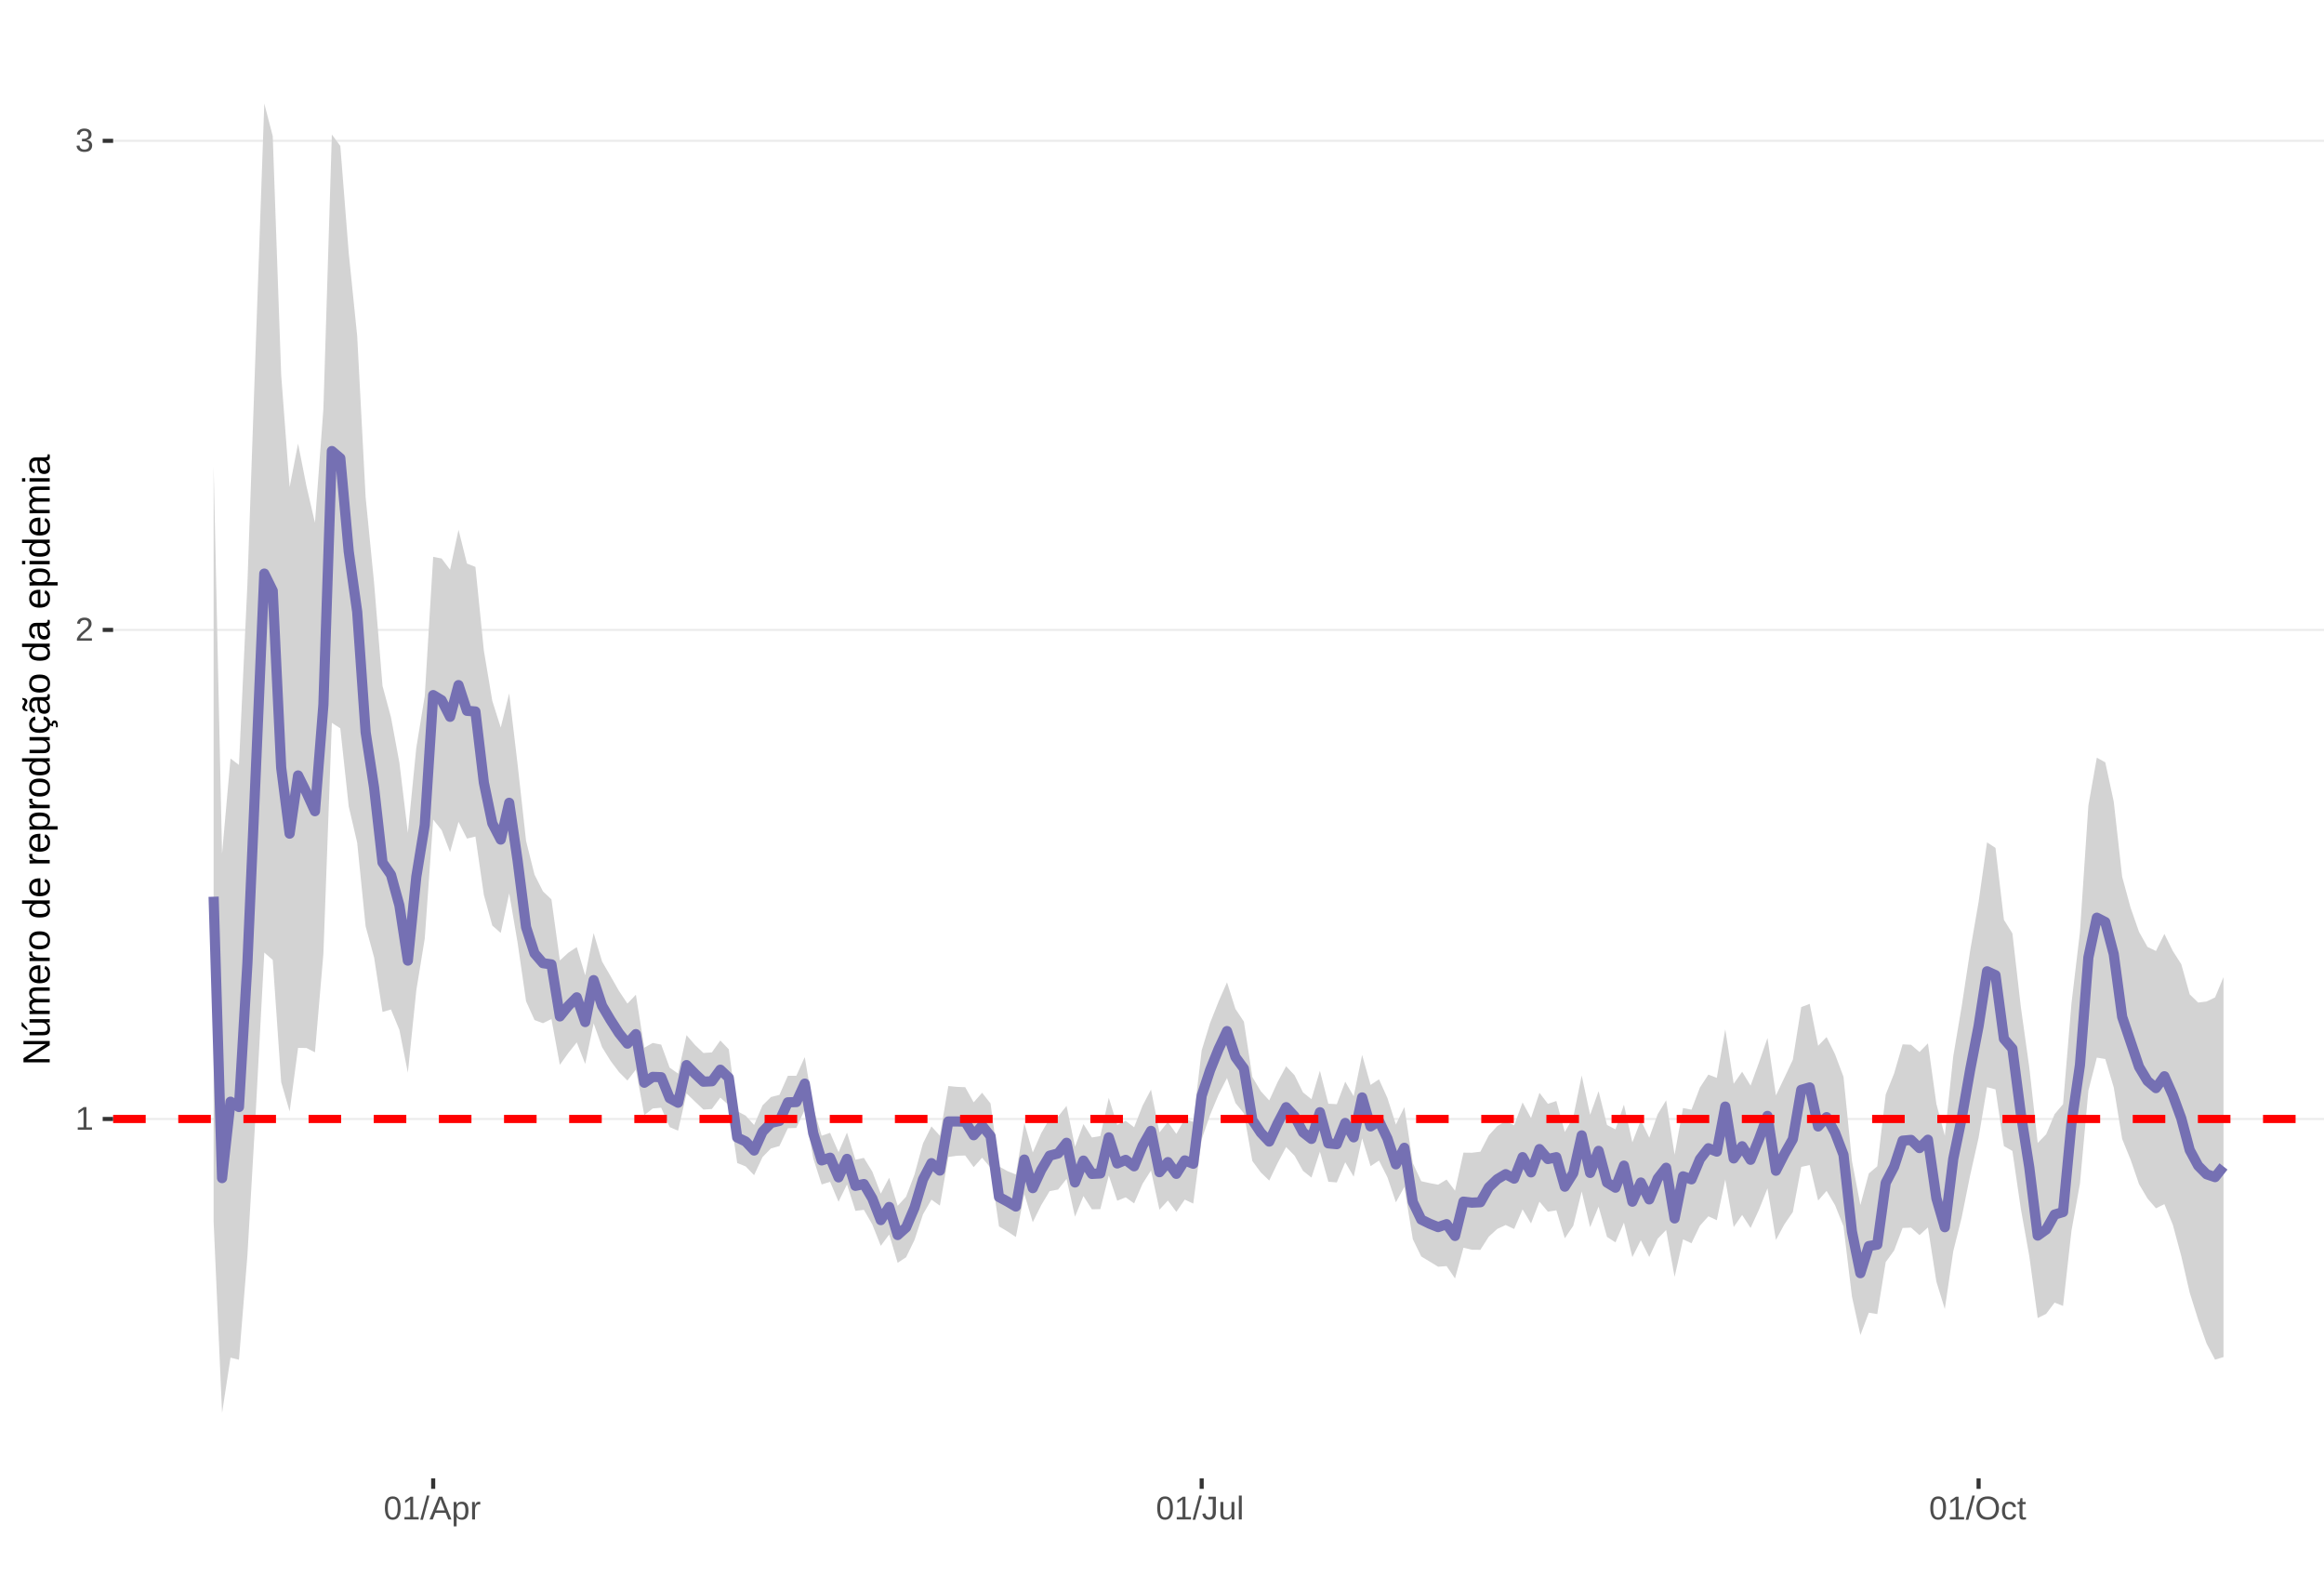 <?xml version="1.0" encoding="UTF-8"?>
<svg xmlns="http://www.w3.org/2000/svg" xmlns:xlink="http://www.w3.org/1999/xlink" width="609pt" height="413pt" viewBox="0 0 609 413" version="1.1">
<defs>
<g>
<symbol overflow="visible" id="glyph0-0">
<path style="stroke:none;" d="M 0.859 -5.953 L 5.625 -5.953 L 5.625 0 L 0.859 0 Z M 1.188 -5.641 L 1.188 -0.328 L 5.297 -0.328 L 5.297 -5.641 Z M 1.188 -5.641 "/>
</symbol>
<symbol overflow="visible" id="glyph0-1">
<path style="stroke:none;" d="M 0.656 0 L 0.656 -0.641 L 2.172 -0.641 L 2.172 -5.234 L 0.828 -4.266 L 0.828 -4.984 L 2.234 -5.953 L 2.938 -5.953 L 2.938 -0.641 L 4.391 -0.641 L 4.391 0 Z M 0.656 0 "/>
</symbol>
<symbol overflow="visible" id="glyph0-2">
<path style="stroke:none;" d="M 0.438 0 L 0.438 -0.531 C 0.582 -0.863 0.754 -1.156 0.953 -1.406 C 1.16 -1.656 1.379 -1.883 1.609 -2.094 C 1.836 -2.301 2.062 -2.488 2.281 -2.656 C 2.508 -2.832 2.711 -3.008 2.891 -3.188 C 3.078 -3.363 3.223 -3.547 3.328 -3.734 C 3.441 -3.93 3.5 -4.148 3.5 -4.391 C 3.5 -4.711 3.398 -4.961 3.203 -5.141 C 3.016 -5.328 2.754 -5.422 2.422 -5.422 C 2.098 -5.422 1.828 -5.332 1.609 -5.156 C 1.398 -4.977 1.281 -4.727 1.25 -4.406 L 0.469 -4.484 C 0.52 -4.961 0.719 -5.344 1.062 -5.625 C 1.414 -5.906 1.867 -6.047 2.422 -6.047 C 3.016 -6.047 3.473 -5.898 3.797 -5.609 C 4.117 -5.328 4.281 -4.926 4.281 -4.406 C 4.281 -4.176 4.227 -3.945 4.125 -3.719 C 4.02 -3.488 3.863 -3.258 3.656 -3.031 C 3.445 -2.812 3.047 -2.461 2.453 -1.984 C 2.129 -1.711 1.875 -1.469 1.688 -1.25 C 1.5 -1.039 1.359 -0.836 1.266 -0.641 L 4.375 -0.641 L 4.375 0 Z M 0.438 0 "/>
</symbol>
<symbol overflow="visible" id="glyph0-3">
<path style="stroke:none;" d="M 4.438 -1.641 C 4.438 -1.086 4.258 -0.66 3.906 -0.359 C 3.562 -0.066 3.062 0.078 2.406 0.078 C 1.812 0.078 1.332 -0.055 0.969 -0.328 C 0.613 -0.598 0.398 -1 0.328 -1.531 L 1.109 -1.609 C 1.211 -0.898 1.645 -0.547 2.406 -0.547 C 2.789 -0.547 3.094 -0.641 3.312 -0.828 C 3.531 -1.016 3.641 -1.297 3.641 -1.672 C 3.641 -1.992 3.516 -2.242 3.266 -2.422 C 3.016 -2.609 2.656 -2.703 2.188 -2.703 L 1.766 -2.703 L 1.766 -3.359 L 2.172 -3.359 C 2.586 -3.359 2.91 -3.445 3.141 -3.625 C 3.367 -3.812 3.484 -4.066 3.484 -4.391 C 3.484 -4.703 3.391 -4.953 3.203 -5.141 C 3.016 -5.328 2.738 -5.422 2.375 -5.422 C 2.039 -5.422 1.77 -5.332 1.562 -5.156 C 1.352 -4.988 1.234 -4.75 1.203 -4.438 L 0.438 -4.5 C 0.488 -4.977 0.688 -5.352 1.031 -5.625 C 1.383 -5.906 1.832 -6.047 2.375 -6.047 C 2.977 -6.047 3.441 -5.906 3.766 -5.625 C 4.098 -5.352 4.266 -4.969 4.266 -4.469 C 4.266 -4.082 4.156 -3.77 3.938 -3.531 C 3.727 -3.301 3.422 -3.145 3.016 -3.062 L 3.016 -3.031 C 3.461 -2.988 3.812 -2.844 4.062 -2.594 C 4.312 -2.344 4.438 -2.023 4.438 -1.641 Z M 4.438 -1.641 "/>
</symbol>
<symbol overflow="visible" id="glyph0-4">
<path style="stroke:none;" d="M 4.469 -2.984 C 4.469 -1.984 4.289 -1.223 3.938 -0.703 C 3.594 -0.18 3.078 0.078 2.391 0.078 C 1.711 0.078 1.203 -0.18 0.859 -0.703 C 0.516 -1.223 0.344 -1.984 0.344 -2.984 C 0.344 -4.004 0.508 -4.77 0.844 -5.281 C 1.176 -5.789 1.703 -6.047 2.422 -6.047 C 3.117 -6.047 3.633 -5.785 3.969 -5.266 C 4.301 -4.754 4.469 -3.992 4.469 -2.984 Z M 3.703 -2.984 C 3.703 -3.836 3.602 -4.457 3.406 -4.844 C 3.207 -5.227 2.879 -5.422 2.422 -5.422 C 1.953 -5.422 1.613 -5.227 1.406 -4.844 C 1.207 -4.469 1.109 -3.848 1.109 -2.984 C 1.109 -2.141 1.211 -1.52 1.422 -1.125 C 1.629 -0.727 1.957 -0.531 2.406 -0.531 C 2.852 -0.531 3.18 -0.727 3.391 -1.125 C 3.598 -1.531 3.703 -2.148 3.703 -2.984 Z M 3.703 -2.984 "/>
</symbol>
<symbol overflow="visible" id="glyph0-5">
<path style="stroke:none;" d="M 0 0.078 L 1.734 -6.266 L 2.406 -6.266 L 0.688 0.078 Z M 0 0.078 "/>
</symbol>
<symbol overflow="visible" id="glyph0-6">
<path style="stroke:none;" d="M 4.938 0 L 4.25 -1.734 L 1.531 -1.734 L 0.859 0 L 0.016 0 L 2.453 -5.953 L 3.359 -5.953 L 5.75 0 Z M 2.891 -5.344 L 2.859 -5.234 C 2.785 -4.992 2.68 -4.691 2.547 -4.328 L 1.781 -2.375 L 4.016 -2.375 L 3.25 -4.344 C 3.164 -4.531 3.086 -4.75 3.016 -5 Z M 2.891 -5.344 "/>
</symbol>
<symbol overflow="visible" id="glyph0-7">
<path style="stroke:none;" d="M 4.453 -2.312 C 4.453 -0.719 3.891 0.078 2.766 0.078 C 2.066 0.078 1.594 -0.18 1.344 -0.703 L 1.328 -0.703 C 1.336 -0.68 1.344 -0.441 1.344 0.016 L 1.344 1.797 L 0.578 1.797 L 0.578 -3.641 C 0.578 -4.109 0.57 -4.422 0.562 -4.578 L 1.297 -4.578 C 1.297 -4.566 1.297 -4.523 1.297 -4.453 C 1.305 -4.379 1.312 -4.27 1.312 -4.125 C 1.32 -3.988 1.328 -3.895 1.328 -3.844 L 1.359 -3.844 C 1.492 -4.125 1.672 -4.328 1.891 -4.453 C 2.109 -4.586 2.398 -4.656 2.766 -4.656 C 3.328 -4.656 3.75 -4.461 4.031 -4.078 C 4.312 -3.703 4.453 -3.113 4.453 -2.312 Z M 3.656 -2.297 C 3.656 -2.93 3.566 -3.383 3.391 -3.656 C 3.223 -3.926 2.953 -4.062 2.578 -4.062 C 2.273 -4.062 2.035 -4 1.859 -3.875 C 1.691 -3.75 1.562 -3.551 1.469 -3.281 C 1.383 -3.008 1.344 -2.66 1.344 -2.234 C 1.344 -1.629 1.438 -1.188 1.625 -0.906 C 1.82 -0.625 2.133 -0.484 2.562 -0.484 C 2.938 -0.484 3.211 -0.617 3.391 -0.891 C 3.566 -1.172 3.656 -1.641 3.656 -2.297 Z M 3.656 -2.297 "/>
</symbol>
<symbol overflow="visible" id="glyph0-8">
<path style="stroke:none;" d="M 0.594 0 L 0.594 -3.516 C 0.594 -3.828 0.586 -4.18 0.578 -4.578 L 1.297 -4.578 C 1.316 -4.055 1.328 -3.742 1.328 -3.641 L 1.344 -3.641 C 1.469 -4.035 1.609 -4.301 1.766 -4.438 C 1.922 -4.582 2.145 -4.656 2.438 -4.656 C 2.531 -4.656 2.629 -4.641 2.734 -4.609 L 2.734 -3.922 C 2.641 -3.941 2.504 -3.953 2.328 -3.953 C 2.016 -3.953 1.773 -3.816 1.609 -3.547 C 1.441 -3.273 1.359 -2.891 1.359 -2.391 L 1.359 0 Z M 0.594 0 "/>
</symbol>
<symbol overflow="visible" id="glyph0-9">
<path style="stroke:none;" d="M 1.938 0.078 C 0.926 0.078 0.328 -0.441 0.141 -1.484 L 0.922 -1.609 C 0.973 -1.285 1.086 -1.031 1.266 -0.844 C 1.441 -0.664 1.664 -0.578 1.938 -0.578 C 2.227 -0.578 2.457 -0.676 2.625 -0.875 C 2.789 -1.07 2.875 -1.367 2.875 -1.766 L 2.875 -5.297 L 1.734 -5.297 L 1.734 -5.953 L 3.688 -5.953 L 3.688 -1.781 C 3.688 -1.195 3.531 -0.738 3.219 -0.406 C 2.906 -0.082 2.477 0.078 1.938 0.078 Z M 1.938 0.078 "/>
</symbol>
<symbol overflow="visible" id="glyph0-10">
<path style="stroke:none;" d="M 1.328 -4.578 L 1.328 -1.672 C 1.328 -1.367 1.352 -1.133 1.406 -0.969 C 1.469 -0.801 1.562 -0.68 1.688 -0.609 C 1.82 -0.535 2.016 -0.5 2.266 -0.5 C 2.629 -0.5 2.914 -0.625 3.125 -0.875 C 3.344 -1.125 3.453 -1.473 3.453 -1.922 L 3.453 -4.578 L 4.219 -4.578 L 4.219 -0.969 C 4.219 -0.438 4.223 -0.113 4.234 0 L 3.516 0 C 3.516 -0.008 3.516 -0.047 3.516 -0.109 C 3.516 -0.172 3.508 -0.242 3.5 -0.328 C 3.5 -0.41 3.492 -0.562 3.484 -0.781 L 3.469 -0.781 C 3.301 -0.469 3.098 -0.242 2.859 -0.109 C 2.629 0.016 2.348 0.078 2.016 0.078 C 1.516 0.078 1.145 -0.039 0.906 -0.281 C 0.676 -0.531 0.562 -0.945 0.562 -1.531 L 0.562 -4.578 Z M 1.328 -4.578 "/>
</symbol>
<symbol overflow="visible" id="glyph0-11">
<path style="stroke:none;" d="M 0.578 0 L 0.578 -6.266 L 1.344 -6.266 L 1.344 0 Z M 0.578 0 "/>
</symbol>
<symbol overflow="visible" id="glyph0-12">
<path style="stroke:none;" d="M 6.312 -3 C 6.312 -2.383 6.191 -1.844 5.953 -1.375 C 5.723 -0.906 5.383 -0.547 4.938 -0.297 C 4.488 -0.047 3.961 0.078 3.359 0.078 C 2.742 0.078 2.211 -0.039 1.766 -0.281 C 1.328 -0.531 0.988 -0.891 0.75 -1.359 C 0.52 -1.828 0.406 -2.375 0.406 -3 C 0.406 -3.957 0.664 -4.703 1.188 -5.234 C 1.707 -5.773 2.438 -6.047 3.375 -6.047 C 3.977 -6.047 4.5 -5.926 4.938 -5.688 C 5.383 -5.445 5.723 -5.094 5.953 -4.625 C 6.191 -4.164 6.312 -3.625 6.312 -3 Z M 5.5 -3 C 5.5 -3.738 5.312 -4.32 4.938 -4.75 C 4.57 -5.176 4.051 -5.391 3.375 -5.391 C 2.688 -5.391 2.156 -5.18 1.781 -4.766 C 1.414 -4.348 1.234 -3.758 1.234 -3 C 1.234 -2.258 1.422 -1.672 1.797 -1.234 C 2.172 -0.797 2.691 -0.578 3.359 -0.578 C 4.047 -0.578 4.57 -0.785 4.938 -1.203 C 5.312 -1.629 5.5 -2.227 5.5 -3 Z M 5.5 -3 "/>
</symbol>
<symbol overflow="visible" id="glyph0-13">
<path style="stroke:none;" d="M 1.156 -2.312 C 1.156 -1.695 1.25 -1.242 1.438 -0.953 C 1.633 -0.66 1.926 -0.516 2.312 -0.516 C 2.582 -0.516 2.805 -0.586 2.984 -0.734 C 3.172 -0.879 3.285 -1.102 3.328 -1.406 L 4.094 -1.359 C 4.039 -0.922 3.852 -0.57 3.531 -0.312 C 3.219 -0.051 2.82 0.078 2.344 0.078 C 1.695 0.078 1.207 -0.117 0.875 -0.516 C 0.539 -0.922 0.375 -1.516 0.375 -2.297 C 0.375 -3.055 0.539 -3.641 0.875 -4.047 C 1.207 -4.453 1.691 -4.656 2.328 -4.656 C 2.797 -4.656 3.18 -4.535 3.484 -4.297 C 3.797 -4.055 3.992 -3.723 4.078 -3.297 L 3.297 -3.234 C 3.254 -3.484 3.148 -3.68 2.984 -3.828 C 2.828 -3.984 2.602 -4.062 2.312 -4.062 C 1.906 -4.062 1.609 -3.926 1.422 -3.656 C 1.242 -3.395 1.156 -2.945 1.156 -2.312 Z M 1.156 -2.312 "/>
</symbol>
<symbol overflow="visible" id="glyph0-14">
<path style="stroke:none;" d="M 2.344 -0.031 C 2.094 0.031 1.836 0.062 1.578 0.062 C 0.961 0.062 0.656 -0.281 0.656 -0.969 L 0.656 -4.016 L 0.125 -4.016 L 0.125 -4.578 L 0.688 -4.578 L 0.906 -5.594 L 1.422 -5.594 L 1.422 -4.578 L 2.266 -4.578 L 2.266 -4.016 L 1.422 -4.016 L 1.422 -1.125 C 1.422 -0.906 1.457 -0.75 1.531 -0.656 C 1.602 -0.57 1.727 -0.531 1.906 -0.531 C 2 -0.531 2.145 -0.551 2.344 -0.594 Z M 2.344 -0.031 "/>
</symbol>
<symbol overflow="visible" id="glyph1-0">
<path style="stroke:none;" d="M -6.875 -1 L -6.875 -6.5 L 0 -6.5 L 0 -1 Z M -6.516 -1.375 L -0.375 -1.375 L -0.375 -6.125 L -6.516 -6.125 Z M -6.516 -1.375 "/>
</symbol>
<symbol overflow="visible" id="glyph1-1">
<path style="stroke:none;" d="M 0 -5.281 L -5.859 -1.609 L -5.391 -1.625 L -4.578 -1.656 L 0 -1.656 L 0 -0.828 L -6.875 -0.828 L -6.875 -1.906 L -0.984 -5.625 C -1.617 -5.582 -2.082 -5.562 -2.375 -5.562 L -6.875 -5.562 L -6.875 -6.406 L 0 -6.406 Z M 0 -5.281 "/>
</symbol>
<symbol overflow="visible" id="glyph1-2">
<path style="stroke:none;" d="M -5.281 -1.562 L -1.938 -1.562 C -1.582 -1.562 -1.305 -1.594 -1.109 -1.656 C -0.922 -1.727 -0.785 -1.836 -0.703 -1.984 C -0.617 -2.141 -0.578 -2.363 -0.578 -2.656 C -0.578 -3.07 -0.723 -3.398 -1.016 -3.641 C -1.305 -3.891 -1.707 -4.016 -2.219 -4.016 L -5.281 -4.016 L -5.281 -4.906 L -1.125 -4.906 C -0.508 -4.906 -0.133 -4.91 0 -4.922 L 0 -4.094 C -0.02 -4.094 -0.062 -4.086 -0.125 -4.078 C -0.195 -4.078 -0.281 -4.07 -0.375 -4.062 C -0.469 -4.062 -0.645 -4.062 -0.906 -4.062 L -0.906 -4.047 C -0.539 -3.848 -0.281 -3.613 -0.125 -3.344 C 0.02 -3.082 0.094 -2.754 0.094 -2.359 C 0.094 -1.773 -0.047 -1.348 -0.328 -1.078 C -0.617 -0.816 -1.098 -0.688 -1.766 -0.688 L -5.281 -0.688 Z M -5.859 -2.031 L -5.969 -2.031 L -7.359 -3.078 L -7.359 -4.094 L -7.219 -4.094 L -5.859 -2.484 Z M -5.859 -2.031 "/>
</symbol>
<symbol overflow="visible" id="glyph1-3">
<path style="stroke:none;" d="M 0 -3.75 L -3.344 -3.75 C -3.852 -3.75 -4.207 -3.676 -4.406 -3.531 C -4.602 -3.395 -4.703 -3.145 -4.703 -2.781 C -4.703 -2.406 -4.555 -2.109 -4.266 -1.891 C -3.984 -1.672 -3.582 -1.562 -3.062 -1.562 L 0 -1.562 L 0 -0.688 L -4.156 -0.688 C -4.77 -0.688 -5.145 -0.68 -5.281 -0.672 L -5.281 -1.5 C -5.27 -1.5 -5.227 -1.5 -5.156 -1.5 C -5.082 -1.508 -5 -1.516 -4.906 -1.516 C -4.812 -1.523 -4.633 -1.531 -4.375 -1.531 L -4.375 -1.547 C -4.75 -1.734 -5.008 -1.945 -5.156 -2.188 C -5.301 -2.438 -5.375 -2.738 -5.375 -3.094 C -5.375 -3.488 -5.297 -3.801 -5.141 -4.031 C -4.984 -4.27 -4.727 -4.438 -4.375 -4.531 L -4.375 -4.547 C -4.727 -4.723 -4.984 -4.941 -5.141 -5.203 C -5.297 -5.461 -5.375 -5.773 -5.375 -6.141 C -5.375 -6.672 -5.227 -7.055 -4.938 -7.297 C -4.656 -7.547 -4.18 -7.672 -3.516 -7.672 L 0 -7.672 L 0 -6.797 L -3.344 -6.797 C -3.852 -6.797 -4.207 -6.723 -4.406 -6.578 C -4.602 -6.441 -4.703 -6.191 -4.703 -5.828 C -4.703 -5.453 -4.555 -5.156 -4.266 -4.938 C -3.984 -4.727 -3.582 -4.625 -3.062 -4.625 L 0 -4.625 Z M 0 -3.75 "/>
</symbol>
<symbol overflow="visible" id="glyph1-4">
<path style="stroke:none;" d="M -2.453 -1.344 C -1.848 -1.344 -1.379 -1.469 -1.047 -1.719 C -0.723 -1.969 -0.562 -2.336 -0.562 -2.828 C -0.562 -3.203 -0.633 -3.504 -0.781 -3.734 C -0.938 -3.961 -1.133 -4.117 -1.375 -4.203 L -1.156 -4.969 C -0.32 -4.656 0.094 -3.941 0.094 -2.828 C 0.094 -2.047 -0.133 -1.445 -0.594 -1.031 C -1.062 -0.625 -1.754 -0.422 -2.672 -0.422 C -3.547 -0.422 -4.211 -0.625 -4.672 -1.031 C -5.141 -1.445 -5.375 -2.031 -5.375 -2.781 C -5.375 -4.344 -4.441 -5.125 -2.578 -5.125 L -2.453 -5.125 Z M -3.125 -4.203 C -3.688 -4.16 -4.094 -4.02 -4.344 -3.781 C -4.602 -3.551 -4.734 -3.219 -4.734 -2.781 C -4.734 -2.352 -4.586 -2.016 -4.297 -1.766 C -4.016 -1.516 -3.625 -1.379 -3.125 -1.359 Z M -3.125 -4.203 "/>
</symbol>
<symbol overflow="visible" id="glyph1-5">
<path style="stroke:none;" d="M 0 -0.688 L -4.047 -0.688 C -4.422 -0.688 -4.832 -0.68 -5.281 -0.672 L -5.281 -1.5 C -4.688 -1.52 -4.328 -1.531 -4.203 -1.531 L -4.203 -1.547 C -4.66 -1.691 -4.969 -1.852 -5.125 -2.031 C -5.289 -2.219 -5.375 -2.477 -5.375 -2.812 C -5.375 -2.926 -5.359 -3.047 -5.328 -3.172 L -4.531 -3.172 C -4.562 -3.047 -4.578 -2.891 -4.578 -2.703 C -4.578 -2.336 -4.422 -2.055 -4.109 -1.859 C -3.797 -1.672 -3.344 -1.578 -2.75 -1.578 L 0 -1.578 Z M 0 -0.688 "/>
</symbol>
<symbol overflow="visible" id="glyph1-6">
<path style="stroke:none;" d="M -2.641 -5.141 C -1.723 -5.141 -1.035 -4.938 -0.578 -4.531 C -0.129 -4.125 0.094 -3.535 0.094 -2.766 C 0.094 -1.992 -0.141 -1.41 -0.609 -1.016 C -1.078 -0.617 -1.754 -0.422 -2.641 -0.422 C -4.461 -0.422 -5.375 -1.207 -5.375 -2.781 C -5.375 -3.594 -5.148 -4.188 -4.703 -4.562 C -4.266 -4.945 -3.578 -5.141 -2.641 -5.141 Z M -2.641 -4.219 C -3.367 -4.219 -3.898 -4.109 -4.234 -3.891 C -4.566 -3.672 -4.734 -3.305 -4.734 -2.797 C -4.734 -2.285 -4.562 -1.914 -4.219 -1.688 C -3.883 -1.457 -3.359 -1.344 -2.641 -1.344 C -1.953 -1.344 -1.43 -1.453 -1.078 -1.672 C -0.723 -1.898 -0.547 -2.258 -0.547 -2.75 C -0.547 -3.281 -0.711 -3.656 -1.047 -3.875 C -1.391 -4.102 -1.922 -4.219 -2.641 -4.219 Z M -2.641 -4.219 "/>
</symbol>
<symbol overflow="visible" id="glyph1-7">
<path style="stroke:none;" d=""/>
</symbol>
<symbol overflow="visible" id="glyph1-8">
<path style="stroke:none;" d="M -0.844 -4.016 C -0.508 -3.848 -0.27 -3.629 -0.125 -3.359 C 0.02 -3.086 0.094 -2.754 0.094 -2.359 C 0.094 -1.691 -0.129 -1.203 -0.578 -0.891 C -1.023 -0.578 -1.707 -0.422 -2.625 -0.422 C -4.457 -0.422 -5.375 -1.066 -5.375 -2.359 C -5.375 -2.766 -5.301 -3.098 -5.156 -3.359 C -5.008 -3.629 -4.781 -3.848 -4.469 -4.016 L -7.25 -4.016 L -7.25 -4.891 L -1.094 -4.891 C -0.539 -4.891 -0.176 -4.898 0 -4.922 L 0 -4.078 C -0.051 -4.066 -0.172 -4.055 -0.359 -4.047 C -0.547 -4.035 -0.707 -4.031 -0.844 -4.031 Z M -2.641 -1.344 C -1.898 -1.344 -1.367 -1.438 -1.047 -1.625 C -0.734 -1.82 -0.578 -2.145 -0.578 -2.594 C -0.578 -3.082 -0.75 -3.441 -1.094 -3.672 C -1.438 -3.898 -1.973 -4.016 -2.703 -4.016 C -3.398 -4.016 -3.91 -3.898 -4.234 -3.672 C -4.566 -3.441 -4.734 -3.082 -4.734 -2.594 C -4.734 -2.156 -4.566 -1.836 -4.234 -1.641 C -3.91 -1.441 -3.379 -1.344 -2.641 -1.344 Z M -2.641 -1.344 "/>
</symbol>
<symbol overflow="visible" id="glyph1-9">
<path style="stroke:none;" d="M -2.672 -5.141 C -0.828 -5.141 0.094 -4.492 0.094 -3.203 C 0.094 -2.391 -0.211 -1.844 -0.828 -1.562 L -0.828 -1.531 C -0.797 -1.539 -0.516 -1.547 0.016 -1.547 L 2.078 -1.547 L 2.078 -0.672 L -4.203 -0.672 C -4.742 -0.672 -5.102 -0.66 -5.281 -0.641 L -5.281 -1.5 C -5.27 -1.5 -5.223 -1.5 -5.141 -1.5 C -5.066 -1.508 -4.945 -1.52 -4.781 -1.531 C -4.613 -1.539 -4.5 -1.547 -4.438 -1.547 L -4.438 -1.562 C -4.758 -1.719 -4.992 -1.922 -5.141 -2.172 C -5.297 -2.43 -5.375 -2.773 -5.375 -3.203 C -5.375 -3.848 -5.156 -4.332 -4.719 -4.656 C -4.281 -4.977 -3.598 -5.141 -2.672 -5.141 Z M -2.641 -4.219 C -3.379 -4.219 -3.906 -4.117 -4.219 -3.922 C -4.539 -3.723 -4.703 -3.406 -4.703 -2.969 C -4.703 -2.625 -4.629 -2.352 -4.484 -2.156 C -4.336 -1.957 -4.109 -1.805 -3.797 -1.703 C -3.484 -1.598 -3.078 -1.547 -2.578 -1.547 C -1.879 -1.547 -1.363 -1.656 -1.031 -1.875 C -0.707 -2.102 -0.547 -2.469 -0.547 -2.969 C -0.547 -3.406 -0.707 -3.723 -1.031 -3.922 C -1.352 -4.117 -1.891 -4.219 -2.641 -4.219 Z M -2.641 -4.219 "/>
</symbol>
<symbol overflow="visible" id="glyph1-10">
<path style="stroke:none;" d="M -5.281 -1.531 L -1.938 -1.531 C -1.582 -1.531 -1.305 -1.562 -1.109 -1.625 C -0.922 -1.695 -0.785 -1.805 -0.703 -1.953 C -0.617 -2.109 -0.578 -2.332 -0.578 -2.625 C -0.578 -3.039 -0.723 -3.367 -1.016 -3.609 C -1.305 -3.859 -1.707 -3.984 -2.219 -3.984 L -5.281 -3.984 L -5.281 -4.875 L -1.125 -4.875 C -0.508 -4.875 -0.133 -4.879 0 -4.891 L 0 -4.062 C -0.02 -4.062 -0.062 -4.055 -0.125 -4.047 C -0.195 -4.047 -0.281 -4.039 -0.375 -4.031 C -0.469 -4.031 -0.645 -4.031 -0.906 -4.031 L -0.906 -4.016 C -0.539 -3.816 -0.281 -3.582 -0.125 -3.312 C 0.02 -3.051 0.094 -2.723 0.094 -2.328 C 0.094 -1.742 -0.047 -1.316 -0.328 -1.047 C -0.617 -0.785 -1.098 -0.656 -1.766 -0.656 L -5.281 -0.656 Z M -5.281 -1.531 "/>
</symbol>
<symbol overflow="visible" id="glyph1-11">
<path style="stroke:none;" d="M -2.672 -1.344 C -1.961 -1.344 -1.438 -1.453 -1.094 -1.672 C -0.758 -1.891 -0.594 -2.223 -0.594 -2.672 C -0.594 -2.984 -0.676 -3.242 -0.844 -3.453 C -1.02 -3.672 -1.281 -3.801 -1.625 -3.844 L -1.578 -4.734 C -1.066 -4.672 -0.66 -4.457 -0.359 -4.094 C -0.055 -3.727 0.094 -3.266 0.094 -2.703 C 0.094 -1.961 -0.133 -1.395 -0.594 -1 C -1.062 -0.613 -1.742 -0.422 -2.641 -0.422 C -3.535 -0.422 -4.211 -0.613 -4.672 -1 C -5.141 -1.395 -5.375 -1.957 -5.375 -2.688 C -5.375 -3.227 -5.234 -3.676 -4.953 -4.031 C -4.68 -4.395 -4.297 -4.617 -3.797 -4.703 L -3.734 -3.797 C -4.023 -3.754 -4.254 -3.641 -4.422 -3.453 C -4.598 -3.266 -4.688 -3.004 -4.688 -2.672 C -4.688 -2.203 -4.531 -1.863 -4.219 -1.656 C -3.914 -1.445 -3.398 -1.344 -2.672 -1.344 Z M 1.234 -3.672 C 1.828 -3.672 2.125 -3.223 2.125 -2.328 C 2.125 -2.148 2.113 -2.004 2.094 -1.891 L 1.625 -1.891 C 1.645 -2.055 1.656 -2.195 1.656 -2.312 C 1.656 -2.789 1.52 -3.031 1.25 -3.031 C 1 -3.031 0.875 -2.812 0.875 -2.375 C 0.875 -2.238 0.879 -2.148 0.891 -2.109 L 0 -2.422 L 0 -2.938 L 0.484 -2.75 C 0.492 -3.062 0.566 -3.289 0.703 -3.438 C 0.836 -3.594 1.016 -3.672 1.234 -3.672 Z M 1.234 -3.672 "/>
</symbol>
<symbol overflow="visible" id="glyph1-12">
<path style="stroke:none;" d="M 0.094 -2.016 C 0.094 -1.484 -0.047 -1.082 -0.328 -0.812 C -0.609 -0.551 -0.988 -0.422 -1.469 -0.422 C -2.02 -0.422 -2.441 -0.598 -2.734 -0.953 C -3.023 -1.316 -3.18 -1.898 -3.203 -2.703 L -3.219 -3.891 L -3.516 -3.891 C -3.941 -3.891 -4.25 -3.797 -4.438 -3.609 C -4.625 -3.43 -4.719 -3.148 -4.719 -2.766 C -4.719 -2.367 -4.648 -2.078 -4.516 -1.891 C -4.379 -1.711 -4.164 -1.609 -3.875 -1.578 L -3.953 -0.656 C -4.898 -0.812 -5.375 -1.52 -5.375 -2.781 C -5.375 -3.445 -5.223 -3.945 -4.922 -4.281 C -4.617 -4.613 -4.18 -4.781 -3.609 -4.781 L -1.328 -4.781 C -1.066 -4.781 -0.867 -4.812 -0.734 -4.875 C -0.609 -4.945 -0.547 -5.082 -0.547 -5.281 C -0.547 -5.363 -0.555 -5.457 -0.578 -5.562 L -0.031 -5.562 C 0.02 -5.344 0.047 -5.117 0.047 -4.891 C 0.047 -4.555 -0.035 -4.316 -0.203 -4.172 C -0.379 -4.023 -0.648 -3.941 -1.016 -3.922 L -1.016 -3.891 C -0.609 -3.672 -0.32 -3.41 -0.156 -3.109 C 0.008 -2.805 0.094 -2.441 0.094 -2.016 Z M -0.562 -2.219 C -0.562 -2.539 -0.633 -2.828 -0.781 -3.078 C -0.926 -3.328 -1.125 -3.523 -1.375 -3.672 C -1.633 -3.816 -1.898 -3.891 -2.172 -3.891 L -2.609 -3.891 L -2.594 -2.938 C -2.582 -2.52 -2.535 -2.203 -2.453 -1.984 C -2.379 -1.773 -2.258 -1.613 -2.094 -1.5 C -1.938 -1.383 -1.723 -1.328 -1.453 -1.328 C -1.172 -1.328 -0.953 -1.406 -0.797 -1.562 C -0.641 -1.719 -0.562 -1.938 -0.562 -2.219 Z M -5.859 -3.609 C -5.859 -3.473 -5.891 -3.332 -5.953 -3.188 C -6.016 -3.051 -6.082 -2.922 -6.156 -2.797 C -6.227 -2.672 -6.297 -2.551 -6.359 -2.438 C -6.422 -2.32 -6.453 -2.211 -6.453 -2.109 C -6.453 -1.93 -6.398 -1.797 -6.297 -1.703 C -6.191 -1.617 -6.047 -1.562 -5.859 -1.531 L -5.859 -1.094 C -6.191 -1.125 -6.441 -1.176 -6.609 -1.25 C -6.785 -1.332 -6.922 -1.441 -7.016 -1.578 C -7.117 -1.711 -7.172 -1.879 -7.172 -2.078 C -7.172 -2.223 -7.141 -2.363 -7.078 -2.5 C -7.023 -2.633 -6.957 -2.766 -6.875 -2.891 C -6.801 -3.023 -6.734 -3.145 -6.672 -3.25 C -6.617 -3.363 -6.594 -3.473 -6.594 -3.578 C -6.594 -3.898 -6.785 -4.086 -7.172 -4.141 L -7.172 -4.594 C -6.691 -4.539 -6.352 -4.43 -6.156 -4.266 C -5.957 -4.098 -5.859 -3.879 -5.859 -3.609 Z M -5.859 -3.609 "/>
</symbol>
<symbol overflow="visible" id="glyph1-13">
<path style="stroke:none;" d="M 0.094 -2.016 C 0.094 -1.484 -0.047 -1.082 -0.328 -0.812 C -0.609 -0.551 -0.988 -0.422 -1.469 -0.422 C -2.02 -0.422 -2.441 -0.598 -2.734 -0.953 C -3.023 -1.316 -3.18 -1.898 -3.203 -2.703 L -3.219 -3.891 L -3.516 -3.891 C -3.941 -3.891 -4.25 -3.797 -4.438 -3.609 C -4.625 -3.43 -4.719 -3.148 -4.719 -2.766 C -4.719 -2.367 -4.648 -2.078 -4.516 -1.891 C -4.379 -1.711 -4.164 -1.609 -3.875 -1.578 L -3.953 -0.656 C -4.898 -0.812 -5.375 -1.52 -5.375 -2.781 C -5.375 -3.445 -5.223 -3.945 -4.922 -4.281 C -4.617 -4.613 -4.18 -4.781 -3.609 -4.781 L -1.328 -4.781 C -1.066 -4.781 -0.867 -4.812 -0.734 -4.875 C -0.609 -4.945 -0.547 -5.082 -0.547 -5.281 C -0.547 -5.363 -0.555 -5.457 -0.578 -5.562 L -0.031 -5.562 C 0.02 -5.344 0.047 -5.117 0.047 -4.891 C 0.047 -4.555 -0.035 -4.316 -0.203 -4.172 C -0.379 -4.023 -0.648 -3.941 -1.016 -3.922 L -1.016 -3.891 C -0.609 -3.672 -0.32 -3.41 -0.156 -3.109 C 0.008 -2.805 0.094 -2.441 0.094 -2.016 Z M -0.562 -2.219 C -0.562 -2.539 -0.633 -2.828 -0.781 -3.078 C -0.926 -3.328 -1.125 -3.523 -1.375 -3.672 C -1.633 -3.816 -1.898 -3.891 -2.172 -3.891 L -2.609 -3.891 L -2.594 -2.938 C -2.582 -2.52 -2.535 -2.203 -2.453 -1.984 C -2.379 -1.773 -2.258 -1.613 -2.094 -1.5 C -1.938 -1.383 -1.723 -1.328 -1.453 -1.328 C -1.172 -1.328 -0.953 -1.406 -0.797 -1.562 C -0.641 -1.719 -0.562 -1.938 -0.562 -2.219 Z M -0.562 -2.219 "/>
</symbol>
<symbol overflow="visible" id="glyph1-14">
<path style="stroke:none;" d="M -6.406 -0.672 L -7.25 -0.672 L -7.25 -1.547 L -6.406 -1.547 Z M 0 -0.672 L -5.281 -0.672 L -5.281 -1.547 L 0 -1.547 Z M 0 -0.672 "/>
</symbol>
</g>
<clipPath id="clip1">
  <path d="M 29.645 9.961 L 609 9.961 L 609 387.328 L 29.645 387.328 Z M 29.645 9.961 "/>
</clipPath>
<clipPath id="clip2">
  <path d="M 29.645 292 L 609 292 L 609 294 L 29.645 294 Z M 29.645 292 "/>
</clipPath>
<clipPath id="clip3">
  <path d="M 29.645 164 L 609 164 L 609 166 L 29.645 166 Z M 29.645 164 "/>
</clipPath>
<clipPath id="clip4">
  <path d="M 29.645 36 L 609 36 L 609 38 L 29.645 38 Z M 29.645 36 "/>
</clipPath>
<clipPath id="clip5">
  <path d="M 29.645 292 L 609 292 L 609 295 L 29.645 295 Z M 29.645 292 "/>
</clipPath>
</defs>
<g id="surface58">
<rect x="0" y="0" width="609" height="413" style="fill:rgb(100%,100%,100%);fill-opacity:1;stroke:none;"/>
<rect x="0" y="0" width="609" height="413" style="fill:rgb(100%,100%,100%);fill-opacity:1;stroke:none;"/>
<path style="fill:none;stroke-width:1.067;stroke-linecap:round;stroke-linejoin:round;stroke:rgb(100%,100%,100%);stroke-opacity:1;stroke-miterlimit:10;" d="M 0 413 L 609 413 L 609 0 L 0 0 Z M 0 413 "/>
<g clip-path="url(#clip1)" clip-rule="nonzero">
<path style=" stroke:none;fill-rule:nonzero;fill:rgb(100%,100%,100%);fill-opacity:1;" d="M 29.645 387.328 L 609 387.328 L 609 9.961 L 29.645 9.961 Z M 29.645 387.328 "/>
</g>
<g clip-path="url(#clip2)" clip-rule="nonzero">
<path style="fill:none;stroke-width:0.533;stroke-linecap:butt;stroke-linejoin:round;stroke:rgb(92.157%,92.157%,92.157%);stroke-opacity:1;stroke-miterlimit:10;" d="M 29.645 293.164 L 609 293.164 "/>
</g>
<g clip-path="url(#clip3)" clip-rule="nonzero">
<path style="fill:none;stroke-width:0.533;stroke-linecap:butt;stroke-linejoin:round;stroke:rgb(92.157%,92.157%,92.157%);stroke-opacity:1;stroke-miterlimit:10;" d="M 29.645 165.027 L 609 165.027 "/>
</g>
<g clip-path="url(#clip4)" clip-rule="nonzero">
<path style="fill:none;stroke-width:0.533;stroke-linecap:butt;stroke-linejoin:round;stroke:rgb(92.157%,92.157%,92.157%);stroke-opacity:1;stroke-miterlimit:10;" d="M 29.645 36.895 L 609 36.895 "/>
</g>
<path style=" stroke:none;fill-rule:nonzero;fill:rgb(82.745%,82.745%,82.745%);fill-opacity:1;" d="M 55.98 122.086 L 58.191 223.656 L 60.406 198.727 L 62.617 200.402 L 64.832 153.051 L 67.043 89.914 L 69.258 27.117 L 71.469 35.648 L 73.684 98.258 L 75.895 127.633 L 78.109 116.223 L 80.32 127.426 L 82.535 136.961 L 84.746 107.109 L 86.961 35.242 L 89.176 38.227 L 91.387 66.305 L 93.602 88.055 L 95.812 130.273 L 98.027 152.711 L 100.238 179.699 L 102.453 187.914 L 104.664 199.832 L 106.879 218.207 L 109.09 195.926 L 111.305 182.359 L 113.516 145.895 L 115.73 146.328 L 117.941 149.258 L 120.156 138.801 L 122.367 147.648 L 124.582 148.523 L 126.793 170.438 L 129.008 183.637 L 131.219 190.609 L 133.434 181.664 L 135.645 200.344 L 137.859 220.332 L 140.07 229.152 L 142.285 233.539 L 144.5 235.625 L 146.711 251.637 L 148.926 249.598 L 151.137 248.141 L 153.352 255.535 L 155.562 244.453 L 157.777 251.922 L 159.988 255.723 L 162.203 259.625 L 164.414 262.934 L 166.629 260.613 L 168.84 274.488 L 171.055 273.246 L 173.266 273.684 L 175.48 279.707 L 177.691 281.277 L 179.906 271.203 L 182.117 273.77 L 184.332 275.875 L 186.543 275.723 L 188.758 272.602 L 190.969 274.898 L 193.184 291.121 L 195.395 292.285 L 197.609 294.738 L 199.824 289.598 L 202.035 287.414 L 204.25 286.848 L 206.461 281.844 L 208.676 281.848 L 210.887 276.961 L 213.102 290.203 L 215.312 297.559 L 217.527 296.801 L 219.738 301.863 L 221.953 296.727 L 224.164 303.848 L 226.379 303.355 L 228.59 306.953 L 230.805 312.734 L 233.016 308.555 L 235.23 315.91 L 237.441 313.523 L 239.656 307.656 L 241.867 299.559 L 244.082 295.113 L 246.293 297.543 L 248.508 284.527 L 250.719 284.754 L 252.934 284.836 L 255.145 288.805 L 257.359 286.293 L 259.574 289.109 L 261.785 305.594 L 264 306.824 L 266.211 307.707 L 268.426 294.238 L 270.637 301.949 L 272.852 296.879 L 275.062 293.062 L 277.277 292.516 L 279.488 289.734 L 281.703 300.438 L 283.914 294.488 L 286.129 298.016 L 288.34 297.633 L 290.555 287.629 L 292.766 294.715 L 294.98 293.652 L 297.191 295.332 L 299.406 289.68 L 301.617 285.473 L 303.832 296.691 L 306.043 293.926 L 308.258 297.074 L 310.469 293.16 L 312.684 293.934 L 314.898 275.172 L 317.109 267.984 L 319.324 262.387 L 321.535 257.363 L 323.75 264.336 L 325.961 267.664 L 328.176 282.172 L 330.387 285.883 L 332.602 288.309 L 334.812 283.457 L 337.027 279.352 L 339.238 281.707 L 341.453 286.207 L 343.664 287.973 L 345.879 280.531 L 348.09 289.164 L 350.305 289.285 L 352.516 283.398 L 354.73 287.203 L 356.941 276.383 L 359.156 284.238 L 361.367 282.781 L 363.582 287.699 L 365.793 294.625 L 368.008 290.047 L 370.223 304.727 L 372.434 309.465 L 374.648 309.965 L 376.859 310.383 L 379.074 309.035 L 381.285 311.953 L 383.5 301.984 L 385.711 302.012 L 387.926 301.746 L 390.137 297.457 L 392.352 295.035 L 394.562 293.734 L 396.777 294.82 L 398.988 288.84 L 401.203 292.918 L 403.414 286.312 L 405.629 289.191 L 407.84 288.457 L 410.055 296.574 L 412.266 292.723 L 414.48 281.773 L 416.691 292.074 L 418.906 285.891 L 421.117 294.734 L 423.332 295.891 L 425.547 289.414 L 427.758 299.289 L 429.973 293.52 L 432.184 298.066 L 434.398 291.914 L 436.609 288.273 L 438.824 302.527 L 441.035 290.289 L 443.25 290.73 L 445.461 284.934 L 447.676 281.543 L 449.887 282.395 L 452.102 269.668 L 454.312 283.938 L 456.527 280.797 L 458.738 284.426 L 460.953 278.332 L 463.164 271.945 L 465.379 286.992 L 467.59 282.367 L 469.805 277.648 L 472.016 263.848 L 474.23 263.008 L 476.441 273.984 L 478.656 271.688 L 480.871 276.219 L 483.082 282.105 L 485.297 304.133 L 487.508 315.703 L 489.723 307.438 L 491.934 305.562 L 494.148 286.75 L 496.359 281.215 L 498.574 273.613 L 500.785 273.723 L 503 275.625 L 505.211 273.348 L 507.426 289.215 L 509.637 297.543 L 511.852 276.703 L 514.062 263.629 L 516.277 249.062 L 518.488 236.309 L 520.703 220.688 L 522.914 222.148 L 525.129 240.992 L 527.34 244.527 L 529.555 263.812 L 531.766 279.605 L 533.98 299.441 L 536.195 297.176 L 538.406 291.902 L 540.621 289.289 L 542.832 262.824 L 545.047 244.191 L 547.258 211.016 L 549.473 198.508 L 551.684 199.73 L 553.898 210.012 L 556.109 229.699 L 558.324 237.84 L 560.535 244.16 L 562.75 248.086 L 564.961 249.152 L 567.176 244.688 L 569.387 249.156 L 571.602 252.629 L 573.812 260.512 L 576.027 262.668 L 578.238 262.383 L 580.453 261.316 L 582.664 256 L 582.664 355.535 L 580.453 356.227 L 578.238 352.02 L 576.027 345.75 L 573.812 338.699 L 571.602 329.121 L 569.387 320.883 L 567.176 315.488 L 564.961 316.562 L 562.75 314 L 560.535 310.25 L 558.324 303.836 L 556.109 298.406 L 553.898 284.875 L 551.684 277.461 L 549.473 277.09 L 547.258 285.734 L 545.047 310.086 L 542.832 322.402 L 540.621 342.145 L 538.406 341.277 L 536.195 344.219 L 533.98 345.312 L 531.766 329.055 L 529.555 316.711 L 527.34 301.539 L 525.129 300.277 L 522.914 285.418 L 520.703 284.828 L 518.488 298.098 L 516.277 307.922 L 514.062 318.922 L 511.852 327.809 L 509.637 342.957 L 507.426 335.793 L 505.211 321.578 L 503 323.594 L 500.785 321.633 L 498.574 321.719 L 496.359 327.613 L 494.148 330.668 L 491.934 344.285 L 489.723 343.922 L 487.508 349.781 L 485.297 339.672 L 483.082 321.27 L 480.871 315.754 L 478.656 312 L 476.441 314.539 L 474.23 305.234 L 472.016 305.719 L 469.805 317.543 L 467.59 320.777 L 465.379 324.867 L 463.164 311.332 L 460.953 316.914 L 458.738 321.727 L 456.527 318.316 L 454.312 321.473 L 452.102 309.02 L 449.887 319.688 L 447.676 318.656 L 445.461 321.145 L 443.25 325.723 L 441.035 324.699 L 438.824 334.539 L 436.609 322.25 L 434.398 324.527 L 432.184 329.328 L 429.973 324.941 L 427.758 329.359 L 425.547 320.324 L 423.332 325.496 L 421.117 324.055 L 418.906 316.121 L 416.691 321.516 L 414.48 312.168 L 412.266 321.164 L 410.055 324.414 L 407.84 317.094 L 405.629 317.457 L 403.414 314.824 L 401.203 320.539 L 398.988 316.848 L 396.777 321.988 L 394.562 320.949 L 392.352 321.973 L 390.137 323.992 L 387.926 327.445 L 385.711 327.422 L 383.5 326.902 L 381.285 334.938 L 379.074 331.711 L 376.859 331.875 L 374.648 330.523 L 372.434 329.191 L 370.223 324.656 L 368.008 310.969 L 365.793 315.004 L 363.582 308.457 L 361.367 304.062 L 359.156 305.516 L 356.941 298.254 L 354.73 308.277 L 352.516 304.492 L 350.305 309.793 L 348.09 309.605 L 345.879 301.73 L 343.664 308.523 L 341.453 306.754 L 339.238 302.777 L 337.027 300.52 L 334.812 304.684 L 332.602 309.297 L 330.387 307.164 L 328.176 304.172 L 325.961 291.691 L 323.75 288.996 L 321.535 282.441 L 319.324 286.773 L 317.109 292.117 L 314.898 298.488 L 312.684 315.332 L 310.469 314.293 L 308.258 317.5 L 306.043 314.531 L 303.832 316.934 L 301.617 306.668 L 299.406 310.129 L 297.191 315.281 L 294.98 313.695 L 292.766 314.59 L 290.555 307.984 L 288.34 316.785 L 286.129 316.836 L 283.914 313.359 L 281.703 318.773 L 279.488 308.855 L 277.277 311.66 L 275.062 312.066 L 272.852 315.742 L 270.637 320.215 L 268.426 312.82 L 266.211 324.094 L 264 322.625 L 261.785 321.305 L 259.574 305.941 L 257.359 303.312 L 255.145 305.785 L 252.934 302.738 L 250.719 302.797 L 248.508 303.121 L 246.293 315.867 L 244.082 314.301 L 241.867 318.152 L 239.656 324.836 L 237.441 329.395 L 235.23 330.859 L 233.016 323.434 L 230.805 326.398 L 228.59 320.82 L 226.379 316.965 L 224.164 317.238 L 221.953 310.332 L 219.738 314.848 L 217.527 309.633 L 215.312 310.32 L 213.102 303.445 L 210.887 290.742 L 208.676 295.512 L 206.461 295.59 L 204.25 300.258 L 202.035 300.883 L 199.824 303.141 L 197.609 307.895 L 195.395 305.598 L 193.184 304.707 L 190.969 289.531 L 188.758 287.566 L 186.543 290.551 L 184.332 290.703 L 182.117 288.602 L 179.906 286.473 L 177.691 296.234 L 175.48 295.289 L 173.266 290.219 L 171.055 290.414 L 168.84 292.16 L 166.629 280.23 L 164.414 283.094 L 162.203 280.871 L 159.988 277.922 L 157.777 274.359 L 155.562 268.109 L 153.352 278.73 L 151.137 273.098 L 148.926 275.887 L 146.711 278.98 L 144.5 266.977 L 142.285 268.074 L 140.07 267.25 L 137.859 262.332 L 135.645 247.035 L 133.434 234.043 L 131.219 244.434 L 129.008 242.496 L 126.793 234.445 L 124.582 219.172 L 122.367 219.711 L 120.156 215.316 L 117.941 223.258 L 115.73 217.496 L 113.516 214.723 L 111.305 245.895 L 109.09 259.473 L 106.879 281.051 L 104.664 269.828 L 102.453 264.477 L 100.238 265.121 L 98.027 250.824 L 95.812 242.699 L 93.602 220.801 L 91.387 211.289 L 89.176 190.816 L 86.961 189.383 L 84.746 249.859 L 82.535 275.699 L 80.32 274.574 L 78.109 274.535 L 75.895 291.172 L 73.684 283.527 L 71.469 251.5 L 69.258 249.559 L 67.043 290.859 L 64.832 328.934 L 62.617 356.25 L 60.406 355.695 L 58.191 370.176 L 55.98 320.082 Z M 55.98 122.086 "/>
<path style="fill:none;stroke-width:2.667;stroke-linecap:butt;stroke-linejoin:round;stroke:rgb(45.882%,43.922%,70.196%);stroke-opacity:1;stroke-miterlimit:10;" d="M 55.98 234.934 L 58.191 308.656 L 60.406 288.641 L 62.617 290.031 L 64.832 252.406 L 67.043 201.887 L 69.258 150.277 L 71.469 154.773 L 73.684 201.129 L 75.895 218.41 L 78.109 203.164 L 80.32 207.637 L 82.535 212.531 L 84.746 184.645 L 86.961 118.168 L 89.176 120.043 L 91.387 144.523 L 93.602 160.289 L 95.812 191.832 L 98.027 206.348 L 100.238 225.969 L 102.453 229.172 L 104.664 237.219 L 106.879 251.672 L 109.09 229.715 L 111.305 216.141 L 113.516 182.113 L 115.73 183.449 L 117.941 187.801 L 120.156 179.492 L 122.367 186.227 L 124.582 186.406 L 126.793 205.02 L 129.008 215.711 L 131.219 219.965 L 133.434 210.328 L 135.645 225.527 L 137.859 242.914 L 140.07 249.781 L 142.285 252.348 L 144.5 252.66 L 146.711 266.293 L 148.926 263.539 L 151.137 261.293 L 153.352 267.773 L 155.562 256.789 L 157.777 263.496 L 159.988 267.23 L 162.203 270.672 L 164.414 273.426 L 166.629 270.934 L 168.84 283.668 L 171.055 282.137 L 173.266 282.219 L 175.48 287.703 L 177.691 288.906 L 179.906 279.043 L 182.117 281.309 L 184.332 283.395 L 186.543 283.285 L 188.758 280.258 L 190.969 282.359 L 193.184 298.012 L 195.395 299.055 L 197.609 301.43 L 199.824 296.5 L 202.035 294.203 L 204.25 293.68 L 206.461 288.805 L 208.676 288.734 L 210.887 283.902 L 213.102 296.883 L 215.312 304.023 L 217.527 303.305 L 219.738 308.465 L 221.953 303.613 L 224.164 310.684 L 226.379 310.211 L 228.59 313.992 L 230.805 319.66 L 233.016 316.215 L 235.23 323.57 L 237.441 321.59 L 239.656 316.367 L 241.867 308.988 L 244.082 304.734 L 246.293 306.688 L 248.508 293.812 L 250.719 293.809 L 252.934 293.863 L 255.145 297.426 L 257.359 294.922 L 259.574 297.652 L 261.785 313.605 L 264 314.801 L 266.211 316.105 L 268.426 303.797 L 270.637 311.285 L 272.852 306.508 L 275.062 302.773 L 277.277 302.188 L 279.488 299.398 L 281.703 309.793 L 283.914 304.07 L 286.129 307.555 L 288.34 307.434 L 290.555 297.988 L 292.766 304.82 L 294.98 303.879 L 297.191 305.562 L 299.406 300.176 L 301.617 296.285 L 303.832 307.109 L 306.043 304.465 L 308.258 307.543 L 310.469 304.02 L 312.684 304.895 L 314.898 287.07 L 317.109 280.359 L 319.324 274.848 L 321.535 270.137 L 323.75 276.941 L 325.961 279.961 L 328.176 293.422 L 330.387 296.75 L 332.602 299.086 L 334.812 294.309 L 337.027 290.078 L 339.238 292.457 L 341.453 296.656 L 343.664 298.383 L 345.879 291.398 L 348.09 299.555 L 350.305 299.766 L 352.516 294.207 L 354.73 297.973 L 356.941 287.523 L 359.156 295.113 L 361.367 293.668 L 363.582 298.301 L 365.793 305.047 L 368.008 300.715 L 370.223 314.906 L 372.434 319.52 L 374.648 320.605 L 376.859 321.496 L 379.074 320.723 L 381.285 323.809 L 383.5 314.816 L 385.711 315.086 L 387.926 314.977 L 390.137 311.066 L 392.352 308.938 L 394.562 307.625 L 396.777 308.793 L 398.988 303.164 L 401.203 307.156 L 403.414 301.047 L 405.629 303.664 L 407.84 303.176 L 410.055 310.902 L 412.266 307.363 L 414.48 297.465 L 416.691 307.293 L 418.906 301.516 L 421.117 309.82 L 423.332 311.168 L 425.547 305.387 L 427.758 314.832 L 429.973 309.812 L 432.184 314.238 L 434.398 308.762 L 436.609 305.945 L 438.824 319.219 L 441.035 308.191 L 443.25 308.98 L 445.461 303.699 L 447.676 300.828 L 449.887 301.715 L 452.102 289.914 L 454.312 303.5 L 456.527 300.312 L 458.738 303.855 L 460.953 298.422 L 463.164 292.359 L 465.379 306.723 L 467.59 302.383 L 469.805 298.449 L 472.016 285.535 L 474.23 284.902 L 476.441 295.129 L 478.656 292.688 L 480.871 296.762 L 483.082 302.539 L 485.297 322.648 L 487.508 333.562 L 489.723 326.469 L 491.934 326.082 L 494.148 309.898 L 496.359 305.652 L 498.574 298.852 L 500.785 298.648 L 503 300.793 L 505.211 298.598 L 507.426 313.922 L 509.637 321.52 L 511.852 303.602 L 514.062 292.934 L 516.277 280.281 L 518.488 268.805 L 520.703 254.477 L 522.914 255.484 L 525.129 272.164 L 527.34 274.738 L 529.555 291.781 L 531.766 305.844 L 533.98 323.711 L 536.195 322.121 L 538.406 318.211 L 540.621 317.543 L 542.832 294.254 L 545.047 279.023 L 547.258 250.84 L 549.473 240.43 L 551.684 241.566 L 553.898 249.961 L 556.109 266.398 L 558.324 272.953 L 560.535 279.516 L 562.75 283.203 L 564.961 285.078 L 567.176 281.973 L 569.387 286.953 L 571.602 293.016 L 573.812 301.301 L 576.027 305.418 L 578.238 307.648 L 580.453 308.398 L 582.664 305.602 "/>
<g clip-path="url(#clip5)" clip-rule="nonzero">
<path style="fill:none;stroke-width:2.134;stroke-linecap:butt;stroke-linejoin:round;stroke:rgb(100%,0%,0%);stroke-opacity:1;stroke-dasharray:8.536,8.536;stroke-miterlimit:10;" d="M 29.645 293.164 L 609 293.164 "/>
</g>
<g style="fill:rgb(30.196%,30.196%,30.196%);fill-opacity:1;">
  <use xlink:href="#glyph0-1" x="19.715" y="295.994"/>
</g>
<g style="fill:rgb(30.196%,30.196%,30.196%);fill-opacity:1;">
  <use xlink:href="#glyph0-2" x="19.715" y="167.857"/>
</g>
<g style="fill:rgb(30.196%,30.196%,30.196%);fill-opacity:1;">
  <use xlink:href="#glyph0-3" x="19.715" y="39.725"/>
</g>
<path style="fill:none;stroke-width:1.067;stroke-linecap:butt;stroke-linejoin:round;stroke:rgb(20%,20%,20%);stroke-opacity:1;stroke-miterlimit:10;" d="M 26.906 293.164 L 29.645 293.164 "/>
<path style="fill:none;stroke-width:1.067;stroke-linecap:butt;stroke-linejoin:round;stroke:rgb(20%,20%,20%);stroke-opacity:1;stroke-miterlimit:10;" d="M 26.906 165.027 L 29.645 165.027 "/>
<path style="fill:none;stroke-width:1.067;stroke-linecap:butt;stroke-linejoin:round;stroke:rgb(20%,20%,20%);stroke-opacity:1;stroke-miterlimit:10;" d="M 26.906 36.895 L 29.645 36.895 "/>
<path style="fill:none;stroke-width:1.067;stroke-linecap:butt;stroke-linejoin:round;stroke:rgb(20%,20%,20%);stroke-opacity:1;stroke-miterlimit:10;" d="M 113.516 390.07 L 113.516 387.328 "/>
<path style="fill:none;stroke-width:1.067;stroke-linecap:butt;stroke-linejoin:round;stroke:rgb(20%,20%,20%);stroke-opacity:1;stroke-miterlimit:10;" d="M 314.898 390.07 L 314.898 387.328 "/>
<path style="fill:none;stroke-width:1.067;stroke-linecap:butt;stroke-linejoin:round;stroke:rgb(20%,20%,20%);stroke-opacity:1;stroke-miterlimit:10;" d="M 518.488 390.07 L 518.488 387.328 "/>
<g style="fill:rgb(30.196%,30.196%,30.196%);fill-opacity:1;">
  <use xlink:href="#glyph0-4" x="100.516" y="398.092"/>
  <use xlink:href="#glyph0-1" x="105.326" y="398.092"/>
  <use xlink:href="#glyph0-5" x="110.137" y="398.092"/>
  <use xlink:href="#glyph0-6" x="112.54" y="398.092"/>
  <use xlink:href="#glyph0-7" x="118.31" y="398.092"/>
  <use xlink:href="#glyph0-8" x="123.12" y="398.092"/>
</g>
<g style="fill:rgb(30.196%,30.196%,30.196%);fill-opacity:1;">
  <use xlink:href="#glyph0-4" x="302.898" y="398.092"/>
  <use xlink:href="#glyph0-1" x="307.709" y="398.092"/>
  <use xlink:href="#glyph0-5" x="312.52" y="398.092"/>
  <use xlink:href="#glyph0-9" x="314.923" y="398.092"/>
  <use xlink:href="#glyph0-10" x="319.248" y="398.092"/>
  <use xlink:href="#glyph0-11" x="324.059" y="398.092"/>
</g>
<g style="fill:rgb(30.196%,30.196%,30.196%);fill-opacity:1;">
  <use xlink:href="#glyph0-4" x="505.488" y="398.092"/>
  <use xlink:href="#glyph0-1" x="510.299" y="398.092"/>
  <use xlink:href="#glyph0-5" x="515.109" y="398.092"/>
  <use xlink:href="#glyph0-12" x="517.513" y="398.092"/>
  <use xlink:href="#glyph0-13" x="524.24" y="398.092"/>
  <use xlink:href="#glyph0-14" x="528.565" y="398.092"/>
</g>
<g style="fill:rgb(0%,0%,0%);fill-opacity:1;">
  <use xlink:href="#glyph1-1" x="13.025" y="279.145"/>
  <use xlink:href="#glyph1-2" x="13.025" y="271.923"/>
  <use xlink:href="#glyph1-3" x="13.025" y="266.361"/>
  <use xlink:href="#glyph1-4" x="13.025" y="258.031"/>
  <use xlink:href="#glyph1-5" x="13.025" y="252.47"/>
  <use xlink:href="#glyph1-6" x="13.025" y="249.14"/>
  <use xlink:href="#glyph1-7" x="13.025" y="243.578"/>
  <use xlink:href="#glyph1-8" x="13.025" y="240.8"/>
  <use xlink:href="#glyph1-4" x="13.025" y="235.238"/>
  <use xlink:href="#glyph1-7" x="13.025" y="229.677"/>
  <use xlink:href="#glyph1-5" x="13.025" y="226.898"/>
  <use xlink:href="#glyph1-4" x="13.025" y="223.568"/>
  <use xlink:href="#glyph1-9" x="13.025" y="218.007"/>
  <use xlink:href="#glyph1-5" x="13.025" y="212.445"/>
  <use xlink:href="#glyph1-6" x="13.025" y="209.115"/>
  <use xlink:href="#glyph1-8" x="13.025" y="203.554"/>
  <use xlink:href="#glyph1-10" x="13.025" y="197.992"/>
  <use xlink:href="#glyph1-11" x="13.025" y="192.431"/>
  <use xlink:href="#glyph1-12" x="13.025" y="187.431"/>
  <use xlink:href="#glyph1-6" x="13.025" y="181.869"/>
  <use xlink:href="#glyph1-7" x="13.025" y="176.308"/>
  <use xlink:href="#glyph1-8" x="13.025" y="173.529"/>
  <use xlink:href="#glyph1-13" x="13.025" y="167.968"/>
  <use xlink:href="#glyph1-7" x="13.025" y="162.406"/>
  <use xlink:href="#glyph1-4" x="13.025" y="159.628"/>
  <use xlink:href="#glyph1-9" x="13.025" y="154.066"/>
  <use xlink:href="#glyph1-14" x="13.025" y="148.505"/>
  <use xlink:href="#glyph1-8" x="13.025" y="146.283"/>
  <use xlink:href="#glyph1-4" x="13.025" y="140.722"/>
  <use xlink:href="#glyph1-3" x="13.025" y="135.16"/>
  <use xlink:href="#glyph1-14" x="13.025" y="126.83"/>
  <use xlink:href="#glyph1-13" x="13.025" y="124.608"/>
</g>
</g>
</svg>
